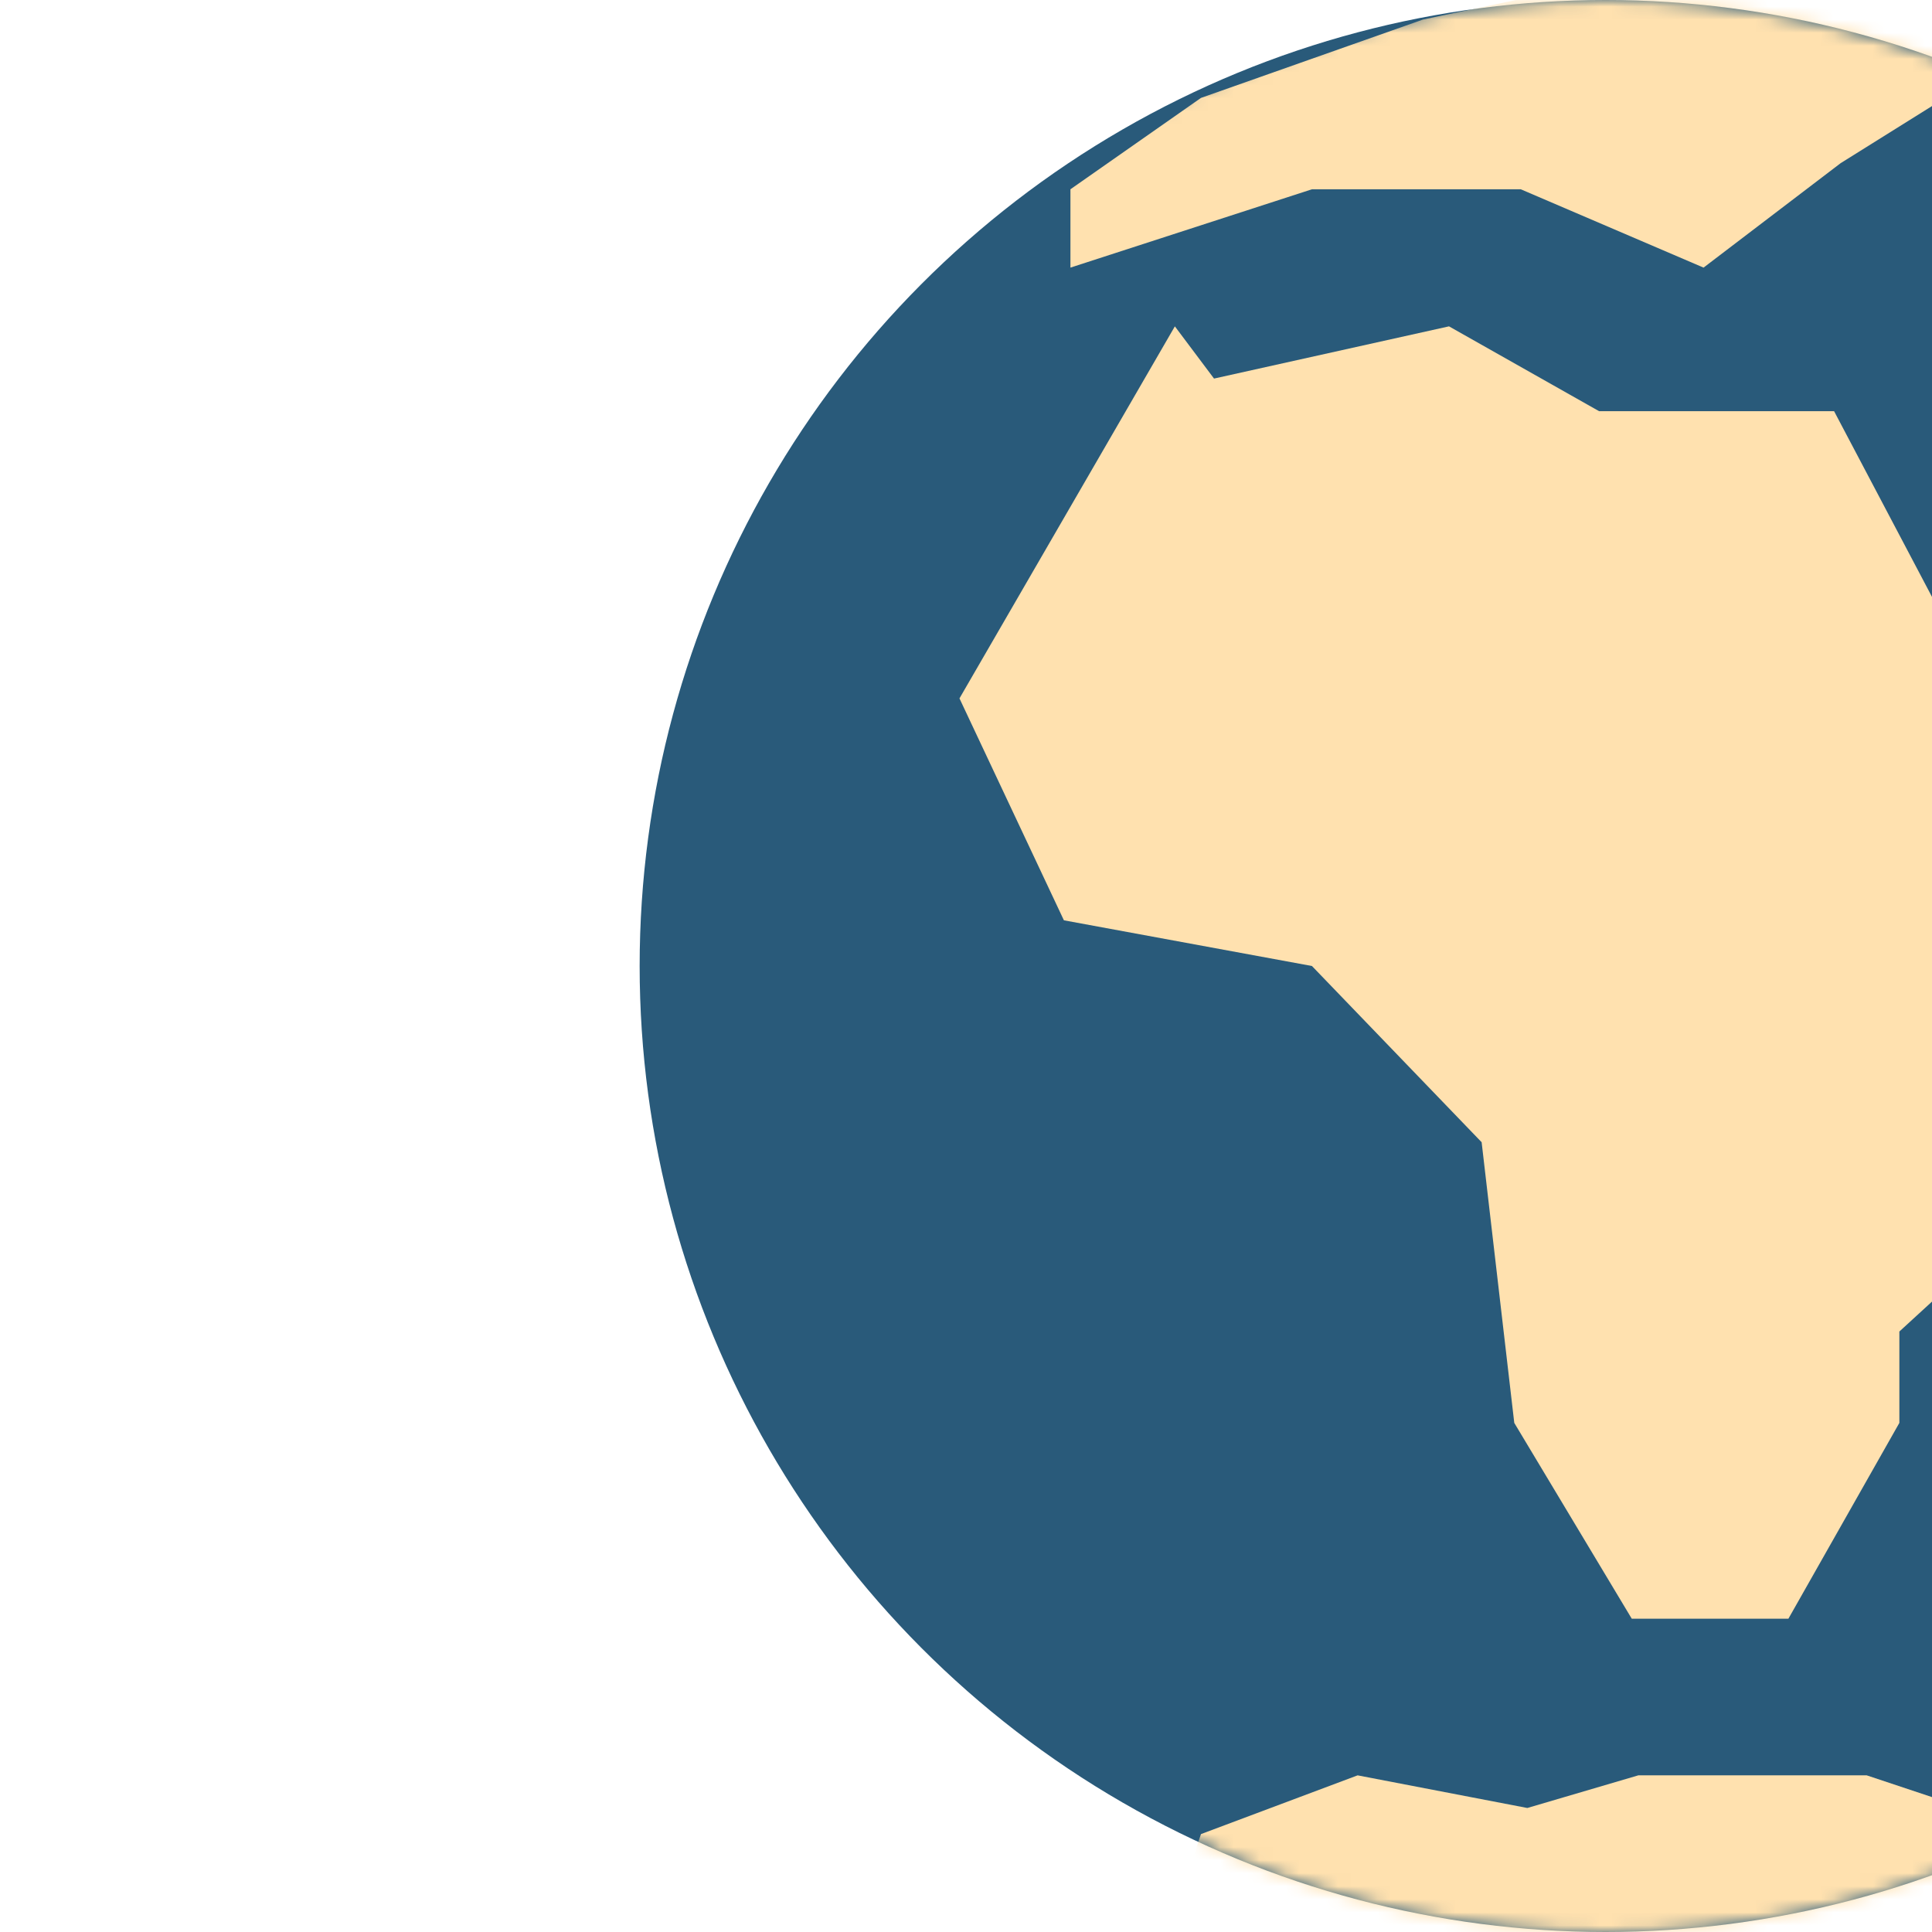 <svg width="148" height="148" viewBox="0 0 148 148" fill="none" xmlns="http://www.w3.org/2000/svg">
<g filter="url(#filter0_i)">
<circle cx="74" cy="74" r="74" fill="#295A7A"/>
<mask id="mask0" mask-type="alpha" maskUnits="userSpaceOnUse" x="0" y="0" width="148" height="148">
<circle cx="74" cy="74" r="74" fill="#295A7A"/>
</mask>
<g mask="url(#mask0)">
<path d="M106 59L114 66.5L103.5 77.5L102.5 87.5V96.5L96.5 102V109L88 124H76L67 109L64.5 87.5L51.5 74L32.5 70.5L24.5 53.5L41 25L44 29L62 25L73.5 31.5H91.5L106 59Z" fill="#FFE1AF"/>
<path d="M109 96V108.5L115 110.5V105.5L118 96L115 91L109 96Z" fill="#FFE1AF"/>
<path d="M33 20.5V14.5L43 7.5L60 1.5L79 -2.5L100 1.5V7.5L92 12.5L81.5 20.5L67.5 14.5H63H51.5L33 20.5Z" fill="#FFE1AF"/>
<path d="M55 136L43 140.5L41 146.5V151.5L83.5 154C90 151.667 103.4 146.9 105 146.5C106.6 146.1 107.333 142.333 107.5 140.5L94 136H76.5L68 138.5L55 136Z" fill="#FFE1AF"/>
</g>
</g>
<defs>
<filter id="filter0_i" x="0" y="0" width="148" height="148" filterUnits="userSpaceOnUse" color-interpolation-filters="sRGB">
<feFlood flood-opacity="0" result="BackgroundImageFix"/>
<feBlend mode="normal" in="SourceGraphic" in2="BackgroundImageFix" result="shape"/>
<feColorMatrix in="SourceAlpha" type="matrix" values="0 0 0 0 0 0 0 0 0 0 0 0 0 0 0 0 0 0 127 0" result="hardAlpha"/>
<feOffset dx="49"/>
<feComposite in2="hardAlpha" operator="arithmetic" k2="-1" k3="1"/>
<feColorMatrix type="matrix" values="0 0 0 0 0 0 0 0 0 0 0 0 0 0 0 0 0 0 0.15 0"/>
<feBlend mode="normal" in2="shape" result="effect1_innerShadow"/>
</filter>
</defs>
</svg>
